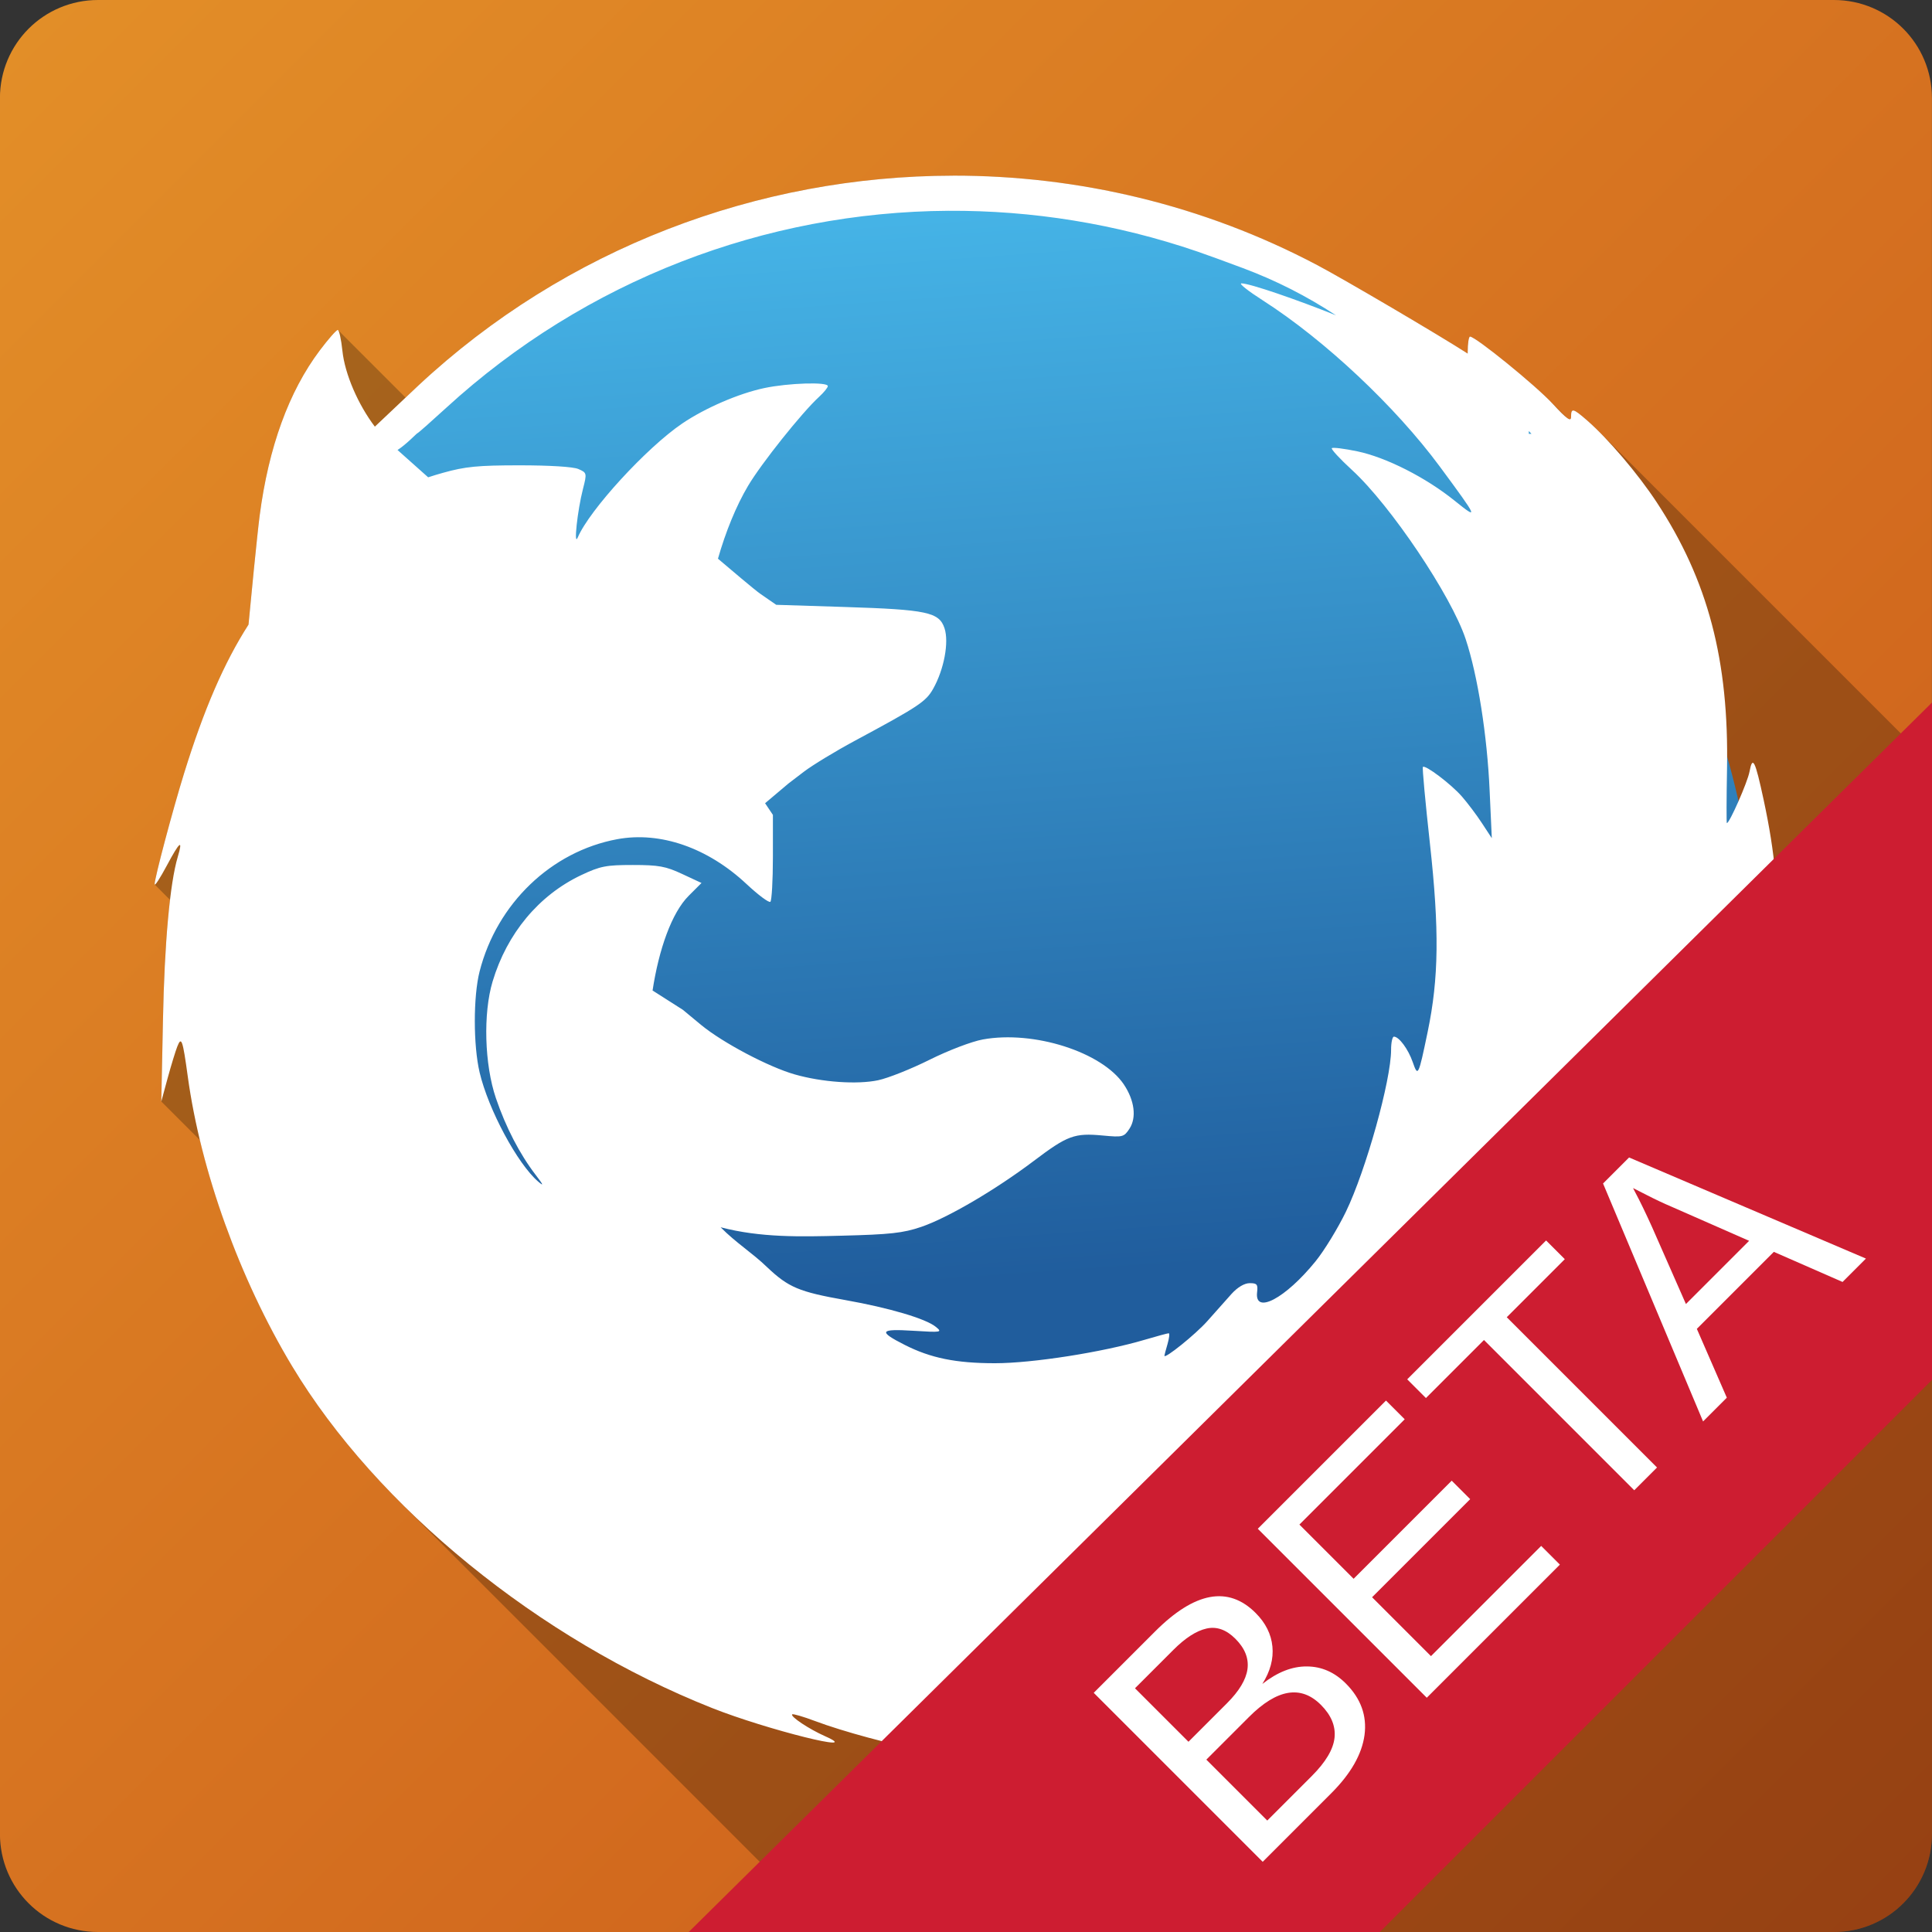 <?xml version="1.0" encoding="UTF-8" standalone="no"?>
<svg
   xmlns:dc="http://purl.org/dc/elements/1.1/"
   xmlns:cc="http://creativecommons.org/ns#"
   xmlns:rdf="http://www.w3.org/1999/02/22-rdf-syntax-ns#"
   xmlns:svg="http://www.w3.org/2000/svg"
   xmlns="http://www.w3.org/2000/svg"
   xmlns:xlink="http://www.w3.org/1999/xlink"
   xmlns:sodipodi="http://sodipodi.sourceforge.net/DTD/sodipodi-0.dtd"
   xmlns:inkscape="http://www.inkscape.org/namespaces/inkscape"
   viewBox="0 0 512 512"
   id="svg2"
   version="1.1"
   inkscape:version="0.91 r13725"
   sodipodi:docname="firefox-beta.svg">
  <rect x="0" y="0" width="512" height="512" fill="#333333" stroke="none"/>
  <sodipodi:namedview
     pagecolor="#ffffff"
     bordercolor="#666666"
     borderopacity="1"
     objecttolerance="10"
     gridtolerance="10"
     guidetolerance="10"
     inkscape:pageopacity="0"
     inkscape:pageshadow="2"
     inkscape:window-width="640"
     inkscape:window-height="480"
     id="namedview123"
     showgrid="false"
     inkscape:zoom="0.5546875"
     inkscape:cx="36.056338"
     inkscape:cy="240.67606"
     inkscape:current-layer="svg2" />
  <defs
     id="defs4">
    <clipPath
       id="clipPath6">
      <rect
         rx="6"
         height="84"
         width="84"
         y="6"
         x="6"
         fill="#fff"
         id="rect8" />
    </clipPath>
    <clipPath
       id="clipPath10">
      <rect
         rx="6"
         height="84"
         width="84"
         y="6"
         x="6"
         fill="#fff"
         id="rect12" />
    </clipPath>
    <clipPath
       id="clipPath14">
      <rect
         rx="4"
         height="76"
         width="76"
         y="10"
         x="10"
         fill="#fff"
         id="rect16" />
    </clipPath>
    <clipPath
       id="clipPath18">
      <path
         d="m0 0v96h96v-96h-96m12 6h72c3.324 0 6 2.676 6 6v72c0 3.324-2.676 6-6 6h-72c-3.324 0-6-2.676-6-6v-72c0-3.324 2.676-6 6-6"
         id="path20" />
    </clipPath>
    <filter
       color-interpolation-filters="sRGB"
       id="filter22">
      <feGaussianBlur
         stdDeviation="1.14"
         id="feGaussianBlur24" />
    </filter>
    <filter
       width="1.384"
       y="-.192"
       x="-.192"
       height="1.384"
       color-interpolation-filters="sRGB"
       id="filter26">
      <feGaussianBlur
         stdDeviation="5.28"
         id="feGaussianBlur28" />
    </filter>
    <filter
       color-interpolation-filters="sRGB"
       id="filter30">
      <feGaussianBlur
         stdDeviation="1.71"
         id="feGaussianBlur32" />
    </filter>
    <linearGradient
       id="2">
      <stop
         stop-color="#fff"
         id="stop35" />
      <stop
         stop-color="#fff"
         stop-opacity="0"
         offset="1"
         id="stop37" />
    </linearGradient>
    <linearGradient
       gradientUnits="userSpaceOnUse"
       x2="0"
       y1="-138.52"
       y2="328.72"
       id="linearGradient39">
      <stop
         stop-color="#f0f0f0"
         id="stop41" />
      <stop
         stop-color="#dcdcdc"
         offset="1"
         id="stop43" />
    </linearGradient>
    <linearGradient
       gradientUnits="userSpaceOnUse"
       x2="0"
       y1="884.79"
       y2="417.56"
       id="linearGradient45">
      <stop
         stop-color="#2276c5"
         id="stop47" />
      <stop
         stop-color="#68baf4"
         offset="1"
         id="stop49" />
    </linearGradient>
    <linearGradient
       xlink:href="#2"
       gradientUnits="userSpaceOnUse"
       x2="0"
       y1="20.221"
       y2="138.66"
       id="linearGradient51" />
    <linearGradient
       xlink:href="#2"
       gradientUnits="userSpaceOnUse"
       x2="0"
       y1="-138.52"
       y2="183.44"
       id="linearGradient53" />
    <linearGradient
       id="3"
       y2="338.34"
       gradientUnits="userSpaceOnUse"
       y1="56.6"
       x2="280.47"
       x1="260.19"
       gradientTransform="translate(-0.015,0)">
      <stop
         stop-color="#45b3e6"
         id="stop56" />
      <stop
         stop-color="#205d9d"
         offset="1"
         id="stop58" />
    </linearGradient>
    <linearGradient
       id="4"
       x1="4.339"
       gradientUnits="userSpaceOnUse"
       x2="518.51"
       y1="-8.678"
       y2="505.49"
       gradientTransform="translate(-0.015,0)">
      <stop
         stop-color="#e38f28"
         id="stop61" />
      <stop
         stop-color="#c95619"
         offset="1"
         id="stop63" />
    </linearGradient>
    <linearGradient
       id="0"
       y2="7.02"
       gradientUnits="userSpaceOnUse"
       x2="0"
       gradientTransform="scale(1.006.994)"
       y1="92.54">
      <stop
         id="stop66" />
      <stop
         stop-opacity=".588"
         offset="1"
         id="stop68" />
    </linearGradient>
    <linearGradient
       id="1">
      <stop
         stop-color="#fff"
         id="stop71" />
      <stop
         stop-color="#e8e8e8"
         offset=".688"
         id="stop73" />
      <stop
         stop-color="#686868"
         offset=".875"
         id="stop75" />
      <stop
         offset="1"
         id="stop77" />
    </linearGradient>
    <linearGradient
       xlink:href="#0"
       gradientUnits="userSpaceOnUse"
       y1="92.54"
       gradientTransform="scale(1.006.994)"
       x2="0"
       y2="7.02"
       id="linearGradient79" />
    <radialGradient
       xlink:href="#1"
       gradientUnits="userSpaceOnUse"
       cy="64"
       cx="64"
       gradientTransform="matrix(4.166 0 0 3.888 731.63-137.44)"
       r="64"
       id="radialGradient81" />
    <radialGradient
       xlink:href="#1"
       gradientUnits="userSpaceOnUse"
       cy="64"
       cx="64"
       gradientTransform="matrix(4.166 0 0 3.888 752.37-73.03)"
       r="64"
       id="radialGradient83" />
    <radialGradient
       xlink:href="#1"
       gradientUnits="userSpaceOnUse"
       cy="64"
       cx="64"
       gradientTransform="matrix(4.166 0 0 3.888 726.56-29.943)"
       r="64"
       id="radialGradient85" />
    <radialGradient
       xlink:href="#1"
       gradientUnits="userSpaceOnUse"
       cy="64"
       cx="64"
       gradientTransform="matrix(4.166 0 0 3.888 699.05-22.531)"
       r="64"
       id="radialGradient87" />
    <radialGradient
       xlink:href="#1"
       gradientUnits="userSpaceOnUse"
       cy="64"
       cx="64"
       gradientTransform="matrix(4.166 0 0 3.888 820.38-55.22)"
       r="64"
       id="radialGradient89" />
    <radialGradient
       xlink:href="#1"
       gradientUnits="userSpaceOnUse"
       cy="64"
       cx="64"
       gradientTransform="matrix(4.166 0 0 3.888-3.252-83.83)"
       r="64"
       id="radialGradient91" />
    <radialGradient
       cx="48"
       xlink:href="#2"
       gradientUnits="userSpaceOnUse"
       cy="90.17"
       r="42"
       gradientTransform="matrix(6.436 0 0 5.539-696.45-170.79)"
       id="radialGradient93" />
    <radialGradient
       xlink:href="#1"
       gradientUnits="userSpaceOnUse"
       cy="64"
       cx="64"
       gradientTransform="matrix(4.166 0 0 3.888 24.26-91.24)"
       r="64"
       id="radialGradient95" />
    <radialGradient
       cx="64"
       xlink:href="#1"
       gradientUnits="userSpaceOnUse"
       cy="64"
       r="64"
       gradientTransform="matrix(4.166 0 0 3.888 96.99-110.83)"
       id="radialGradient97" />
    <radialGradient
       xlink:href="#1"
       gradientUnits="userSpaceOnUse"
       cy="64"
       cx="64"
       gradientTransform="matrix(4.166 0 0 3.888 50.08-134.32)"
       r="64"
       id="radialGradient99" />
    <radialGradient
       cx="64"
       xlink:href="#1"
       gradientUnits="userSpaceOnUse"
       cy="64"
       r="64"
       gradientTransform="matrix(4.166 0 0 3.888 29.334-198.73)"
       id="radialGradient101" />
    <radialGradient
       xlink:href="#1"
       gradientUnits="userSpaceOnUse"
       cy="64"
       cx="64"
       gradientTransform="matrix(4.166 0 0 3.888 118.08-116.51)"
       r="64"
       id="radialGradient103" />
    <radialGradient
       xlink:href="#1"
       gradientUnits="userSpaceOnUse"
       cy="64"
       cx="64"
       gradientTransform="matrix(4.166 0 0 3.888 1520.4-226.23)"
       r="64"
       id="radialGradient105" />
  </defs>
  <path
     inkscape:connector-curvature="0"
     style="fill:url(#4)"
     d="m 25.985,0 c -14.397,0 -26,11.603 -26,26 l 0,460 c 0,14.397 11.603,26 26,26 l 460,0 c 14.397,0 26,-11.603 26,-26 l 0,-460 c 0,-14.397 -11.603,-26 -26,-26 l -460,0"
     id="path107" />
  <path
     inkscape:connector-curvature="0"
     style="opacity:0.25"
     d="m 252.545,46.553 c -51.53,0.061 -102.63,19.13 -141.78,55.715 l -3.285,3.107 -17.879,-17.879 c -0.033,-0.034 -0.066,-0.051 -0.098,-0.051 -0.375,0 -2.525,2.445 -4.766,5.426 -8.209,10.92 -13.551,25.651 -15.924,43.762 -0.649,4.955 -2.51,23.996 -2.955,28.893 -6.517,10.166 -11.829,22.498 -17.07,39.39 -2.991,9.64 -7.847,27.878 -7.809,29.424 10e-4,0.039 0.008,0.064 0.022,0.078 l 4.053,4.053 c -0.967,8.162 -1.622,19.14 -1.867,31.822 l -0.441,21.615 10.242,10.242 c 4.9,20.385 13.537,41.792 24.389,59.848 7.52,12.515 17.322,24.754 28.752,36.18 l 113.81,113.82 266.04,0 c 14.397,0 26,-11.603 26,-26 l 0,-283.39 -88.24,-88.24 c -1.093,-1.093 -2.142,-2.081 -3.115,-2.93 -3.77,-3.286 -4.277,-3.397 -4.277,-0.971 0,0.751 -0.326,0.857 -1.195,0.188 l -4.598,-4.598 c -5.347,-5.347 -19.593,-16.854 -20.984,-16.854 -0.335,0 -0.619,1.847 -0.619,4.102 0,0.147 -10e-4,0.26 0,0.396 -7.52,-4.84 -32.56,-19.573 -39.83,-23.417 -30.31,-16.02 -63.54,-23.77 -96.57,-23.732 l -0.006,-0.002 z"
     id="path109" />
  <path
     inkscape:connector-curvature="0"
     style="fill:url(#3);fill-rule:evenodd"
     d="m 465.745,257.96 c -97.26,96.17 -89.91,181.65 -204.61,181.65 -114.69,0 -210.74,-66.939 -210.74,-181.65 0,-114.69 92.98,-207.68 207.68,-207.68 114.69,0 207.68,92.98 207.68,207.68"
     id="path111" />
  <path
     inkscape:connector-curvature="0"
     style="fill:#ffffff"
     d="m 252.545,46.553 c -51.53,0.061 -102.63,19.13 -141.78,55.715 l -11.425,10.8 c -4.421,-5.82 -7.956,-13.922 -8.601,-20.11 -0.316,-3.036 -0.859,-5.514 -1.234,-5.514 -0.375,0 -2.525,2.445 -4.766,5.426 -8.209,10.92 -13.551,25.651 -15.924,43.762 -0.649,4.955 -2.51,23.996 -2.955,28.893 -6.517,10.166 -11.829,22.498 -17.07,39.39 -2.991,9.64 -7.847,27.878 -7.809,29.424 0.014,0.575 1.466,-1.649 3.221,-4.94 3.436,-6.441 4.352,-7.156 2.912,-2.338 -2.093,7 -3.533,22.941 -3.926,43.23 l -0.441,21.615 1.676,-6.176 c 0.93,-3.401 2.083,-7.166 2.561,-8.381 1.098,-2.794 1.437,-1.861 2.779,7.939 3.415,24.933 13.712,53.57 27.615,76.71 22.518,37.475 65.51,72.49 111.34,90.65 14.473,5.738 40.851,12.312 29.912,7.455 -4.228,-1.877 -9.25,-5.219 -8.69,-5.779 0.196,-0.196 2.918,0.586 6.04,1.764 7.455,2.806 20.639,6.36 29.467,7.941 3.886,0.696 10.623,1.279 14.955,1.322 l 7.853,0.09 -3.441,-3.043 -3.486,-3.045 9.967,-0.043 c 29.32,-0.109 73.1,-9.447 92.29,-19.676 5.884,-3.135 15.779,-13.16 21.879,-22.14 3.272,-4.821 5.05,-6.393 10.545,-9.484 26.23,-14.747 52.19,-45.762 55.715,-66.52 1.047,-6.177 0.635,-14.653 -1.059,-21.4 -0.865,-3.443 -0.568,-4.376 6.748,-21.13 12.292,-28.15 12.7,-29.547 13.41,-47.775 0.559,-14.359 -0.363,-24.89 -3.441,-39.22 -2.263,-10.532 -2.926,-11.838 -3.748,-7.453 -0.522,2.788 -5.29,13.625 -6,13.629 -0.114,0 -0.102,-6.423 0.043,-14.291 0.534,-28.845 -5.04,-50.05 -18.615,-70.71 -4.982,-7.583 -12.912,-16.885 -18.436,-21.703 -3.77,-3.286 -4.277,-3.397 -4.277,-0.971 0,1.412 -1.105,0.614 -4.941,-3.529 -4.468,-4.826 -20.362,-17.734 -21.836,-17.734 -0.335,0 -0.619,1.847 -0.619,4.102 0,0.147 -0.001,0.26 0,0.396 -7.52,-4.846 -32.56,-19.579 -39.83,-23.423 -30.31,-16.02 -63.54,-23.77 -96.57,-23.732 l -0.006,-0.002 z m -1.185,9.311 c 22.08,-0.13 44.38,3.411 65.994,10.807 2.554,0.874 7.396,2.648 11.998,4.367 8.955,3.347 16.953,7.451 24.703,12.527 -10.284,-4.129 -22.826,-8.469 -25.06,-8.469 -0.791,0 1.76,2.01 5.647,4.5 16.387,10.485 35.16,28.13 46.938,44.07 10.203,13.813 10.383,14.244 3.881,9 -7.628,-6.146 -18.12,-11.466 -25.762,-13.06 -3.457,-0.721 -6.491,-1.095 -6.748,-0.838 -0.257,0.257 2.147,2.856 5.336,5.779 10.23,9.374 26.322,33.33 30.13,44.818 3.202,9.661 5.702,25.508 6.352,40.19 l 0.574,12.572 -2.603,-3.971 c -1.434,-2.202 -3.867,-5.422 -5.383,-7.148 -2.851,-3.243 -9.653,-8.388 -10.277,-7.764 -0.195,0.195 0.648,9.276 1.853,20.21 2.53,22.949 2.368,35.772 -0.574,49.943 -2.465,11.862 -2.582,12.07 -3.971,8.07 -1.194,-3.439 -3.642,-6.748 -4.984,-6.748 -0.411,0 -0.75,1.565 -0.75,3.484 0,8.06 -6.677,31.957 -11.955,42.877 -2.113,4.372 -5.725,10.299 -8.07,13.191 -7.978,9.835 -16.182,14.172 -15.484,8.205 0.244,-2.088 -0.008,-2.426 -1.941,-2.426 -1.412,0 -3.22,1.059 -4.852,2.867 -1.426,1.578 -4.297,4.829 -6.397,7.189 -3.137,3.526 -11.377,10.158 -11.377,9.176 0,-0.148 0.386,-1.557 0.838,-3.133 0.452,-1.575 0.587,-2.822 0.309,-2.822 -0.278,0 -3.142,0.769 -6.352,1.721 -11.167,3.309 -29.743,6.219 -39.695,6.219 -10.358,0 -17.04,-1.373 -23.91,-4.853 -7.114,-3.607 -6.678,-4.306 2.25,-3.748 7.554,0.471 7.775,0.414 5.957,-1.059 -2.66,-2.153 -12.29,-4.999 -23.865,-7.06 -12.39,-2.205 -15.13,-3.34 -20.865,-8.779 -3.903,-3.776 -8.181,-6.373 -12.268,-10.529 10.632,2.772 21.1,2.514 31.941,2.236 12.967,-0.325 16.402,-0.696 21.22,-2.338 7.04,-2.403 19.669,-9.814 29.869,-17.512 8.902,-6.721 10.733,-7.404 18.219,-6.705 5.31,0.495 5.637,0.426 7.1,-1.809 1.917,-2.926 1.347,-7.494 -1.5,-11.734 -5.761,-8.578 -23.867,-14.365 -37.36,-11.912 -2.966,0.539 -9.174,2.915 -14.12,5.383 -4.857,2.424 -10.986,4.867 -13.631,5.426 -5.569,1.175 -14.864,0.524 -22.1,-1.543 -6.925,-1.978 -19.06,-8.384 -24.793,-13.1 l -4.852,-4.02 -8.03,-5.117 c 1.663,-10.893 5.065,-20.592 9.572,-25.1 l 3.397,-3.397 -5.117,-2.383 c -4.373,-2.048 -6.259,-2.383 -13.06,-2.383 -7.05,0 -8.61,0.27 -13.719,2.691 -11.235,5.325 -19.659,15.463 -23.469,28.19 -2.535,8.468 -2.159,21.997 0.883,30.924 2.624,7.7 6.305,14.821 10.543,20.336 2.051,2.669 2.216,3.099 0.662,1.764 -5.501,-4.725 -13.205,-19.09 -15.527,-28.938 -1.69,-7.17 -1.7,-20.12 0,-26.777 4.588,-17.97 18.992,-31.79 36.48,-35.03 11.392,-2.106 23.945,2.241 34.23,11.865 3.139,2.936 6,5.072 6.352,4.721 0.351,-0.351 0.662,-5.675 0.662,-11.822 l 0,-11.205 -2.072,-3.09 6.219,-5.248 4.102,-3.133 c 2.264,-1.718 8.267,-5.373 13.367,-8.117 16.996,-9.143 18.924,-10.396 20.865,-13.852 2.874,-5.116 4.221,-12.314 3,-16.01 -1.412,-4.277 -4.636,-4.953 -26.512,-5.647 l -18.09,-0.574 -4.147,-2.865 c -1.649,-1.138 -7.871,-6.472 -11.293,-9.353 2.029,-7.114 4.808,-13.974 7.984,-19.322 3.545,-5.967 14.243,-19.375 18.793,-23.557 1.282,-1.177 2.338,-2.466 2.338,-2.867 0,-1.152 -10.467,-0.824 -16.854,0.529 -6.746,1.43 -15.682,5.28 -21.746,9.397 -9.468,6.429 -24.572,22.917 -27.66,30.17 -1.155,2.714 -0.102,-7.115 1.369,-12.832 1.077,-4.197 1.045,-4.308 -1.236,-5.293 -1.385,-0.597 -7.654,-0.973 -15.57,-0.973 -11.05,0.003 -14.396,0.328 -20.291,1.986 -1.328,0.374 -2.636,0.761 -3.926,1.191 -2.01,-1.803 -5.377,-4.777 -8.117,-7.236 2.333,-1.491 5.084,-4.41 5.207,-4.41 0.184,0 3.65,-3.071 7.719,-6.795 36.984,-33.846 84.52,-51.899 133.09,-52.19 l -0.01,-0.006 z m 153.79,58.36 c 0.231,0.253 0.476,0.499 0.705,0.75 l -0.705,0 0,-0.75"
     id="path113" />
  <path
     id="path117"
     d="m 512.015,186.16 -329.5,325.84 183.15,0 146.35,-146.33 0,-179.5 z"
     inkscape:connector-curvature="0"
     style="fill:#cd1d31" />
  <path
     inkscape:connector-curvature="0"
     id="path3523"
     style="font-size:medium;line-height:125%;font-family:Sans;letter-spacing:0;word-spacing:0;fill:#ffffff"
     d="m 356.654,446.138 q 5.975,5.975 4.958,13.666 -1.049,7.659 -8.804,15.414 l -18.179,18.179 -44.781,-44.781 16.272,-16.272 q 15.764,-15.764 26.633,-4.894 3.973,3.973 4.449,8.899 0.477,4.926 -2.67,9.916 5.975,-4.704 11.823,-4.64 5.816,0.032 10.297,4.513 z M 327.383,434.283 q -3.623,-3.623 -7.659,-2.701 -4.036,0.922 -8.74,5.625 l -10.202,10.202 14.175,14.175 10.202,-10.202 q 4.863,-4.863 5.435,-9.058 0.572,-4.259 -3.21,-8.041 z m 22.66,17.512 q -7.914,-7.914 -19.037,3.21 l -11.314,11.314 16.145,16.145 11.791,-11.791 q 5.562,-5.562 6.039,-10.17 0.477,-4.608 -3.623,-8.708 z" />
  <path
     inkscape:connector-curvature="0"
     id="path3525"
     style="font-size:medium;line-height:125%;font-family:Sans;letter-spacing:0;word-spacing:0;fill:#ffffff"
     d="m 378.107,449.92 -44.781,-44.781 33.975,-33.975 4.958,4.958 -27.904,27.904 14.365,14.365 25.998,-25.998 4.894,4.894 -25.998,25.998 15.605,15.605 29.207,-29.207 4.958,4.958 -35.278,35.278 z" />
  <path
     inkscape:connector-curvature="0"
     id="path3527"
     style="font-size:medium;line-height:125%;font-family:Sans;letter-spacing:0;word-spacing:0;fill:#ffffff"
     d="m 399.306,349.076 39.823,39.823 -6.039,6.039 -39.823,-39.823 -15.382,15.382 -4.958,-4.958 36.803,-36.803 4.958,4.958 -15.382,15.382 z" />
  <path
     inkscape:connector-curvature="0"
     id="path3529"
     style="font-size:medium;line-height:125%;font-family:Sans;letter-spacing:0;word-spacing:0;fill:#ffffff"
     d="m 488.295,339.732 -18.211,-7.977 -20.404,20.404 7.945,18.243 -6.293,6.293 -26.506,-63.055 6.897,-6.897 62.769,26.792 -6.197,6.197 z m -55.523,-24.885 0.604,1.176 q 1.843,3.432 4.418,9.121 l 8.994,20.436 16.749,-16.749 -20.531,-9.026 q -3.083,-1.303 -6.738,-3.178 l -3.496,-1.78 z" />
</svg>
